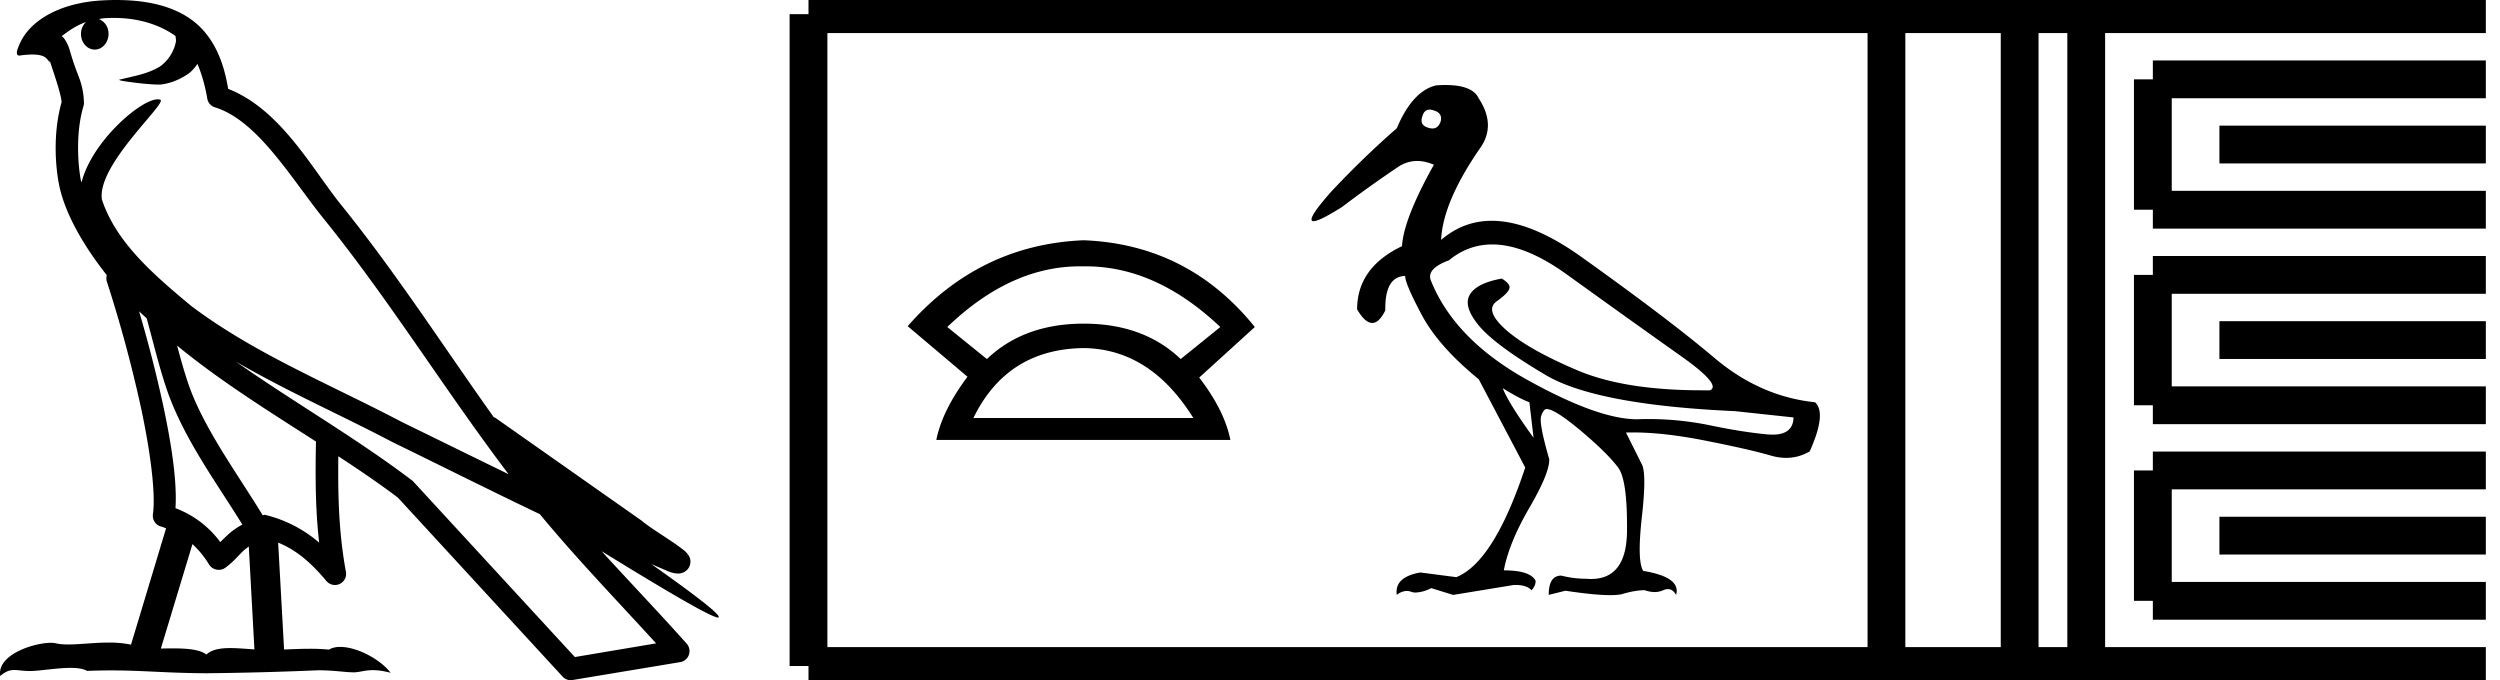 <svg xmlns="http://www.w3.org/2000/svg" width="66.16" height="18"><path d="M3.01.474c.693 0 1.247.2 1.634.479.006.053.02.107.009.16-.05.248-.195.477-.396.63-.316.207-.697.267-1.057.356-.09.01-.019.031.031.04.23.04.707.099.971.099l.052-.001c.278-.032.54-.148.766-.311.079-.067.147-.15.205-.236.147.346.227.713.26.917.018.11.096.2.202.233 1.139.349 2.038 1.91 2.88 2.949 1.729 2.137 3.199 4.526 4.892 6.76-.937-.456-1.87-.916-2.81-1.374-1.92-1.01-3.92-1.816-5.604-3.09l-.008-.008c-.97-.808-1.963-1.66-2.339-2.793-.148-.92 1.757-2.577 1.542-2.646a.207.207 0 0 0-.064-.01c-.458 0-1.753 1.128-2.019 2.202-.003-.014-.01-.03-.014-.045-.073-.356-.154-1.256.068-1.98a.29.29 0 0 0 .01-.103 1.968 1.968 0 0 0-.123-.634c-.063-.17-.139-.344-.26-.765-.031-.108-.142-.328-.208-.345.186-.138.375-.28.645-.375a.434.434 0 0 0-.132.314c0 .23.164.415.365.415.2 0 .364-.186.364-.415V.894a.411.411 0 0 0-.255-.39c.053-.007.096-.019.154-.022.081-.006.16-.008.238-.008zm.67 7.763c.065.065.135.124.202.187.214.78.412 1.64.692 2.305.483 1.145 1.216 2.141 1.84 3.154a1.814 1.814 0 0 0-.385.27 6.831 6.831 0 0 0-.199.193 2.61 2.61 0 0 0-1.186-.897c.045-.723-.108-1.712-.34-2.787a34.903 34.903 0 0 0-.624-2.425zm1.006.908c1.149.945 2.428 1.738 3.676 2.54-.018.91-.018 1.778.084 2.675a3.411 3.411 0 0 0-1.437-.736c-.02 0-.037.012-.057.012-.649-1.063-1.383-2.06-1.837-3.134-.156-.37-.293-.85-.429-1.357zm.407 5.254a2.5 2.5 0 0 1 .44.541.3.3 0 0 0 .257.14.29.29 0 0 0 .17-.053c.215-.156.347-.324.476-.446.047-.045.097-.08.148-.117l.149 2.722c-.213-.014-.435-.035-.637-.035-.264 0-.495.036-.633.172-.169-.134-.497-.164-.89-.164-.102 0-.207.002-.316.004l.836-2.764zM6.25 9.574c1.354.787 2.784 1.414 4.135 2.125a.244.244 0 0 0 .006.003c1.295.631 2.586 1.28 3.894 1.904.984 1.189 2.052 2.295 3.078 3.42l-2.15.362-4.267-4.635a.288.288 0 0 0-.037-.036c-1.499-1.137-3.152-2.082-4.66-3.143zM3.076 0c-.135 0-.273.005-.411.013C1.58.083.792.54.523 1.157c-.04.093-.146.314-.007.314a2.35 2.35 0 0 1 .341-.028c.418 0 .38.172.47.194.09.282.29.846.303 1.068-.244.86-.153 1.763-.064 2.198.15.732.63 1.584 1.261 2.38a.285.285 0 0 0 0 .166 35.3 35.3 0 0 1 .903 3.336c.251 1.168.393 2.277.317 2.823a.294.294 0 0 0 .221.328c.045.011.084.031.127.045l-.928 3.079a2.847 2.847 0 0 0-.593-.055c-.381 0-.756.05-1.064.05-.125 0-.24-.008-.34-.032a.546.546 0 0 0-.125-.012c-.436 0-1.428.306-1.34.879.15-.128.257-.159.375-.159.11 0 .23.027.405.027h.027c.254-.004.697-.083 1.053-.083.18 0 .338.02.438.08.236-.01.45-.013.649-.013.85 0 1.447.07 2.5.075a89.565 89.565 0 0 0 2.974-.079c.45.003.697.054.922.054h.04c.134-.004.265-.057.48-.057.123 0 .273.017.468.07-.25-.341-.877-.685-1.33-.685a.591.591 0 0 0-.302.071 5.081 5.081 0 0 0-.508-.022c-.22 0-.448.01-.678.02l-.157-2.83c.487.203.857.517 1.281 1.021a.295.295 0 0 0 .513-.246c-.192-1.039-.213-2.019-.202-3.06.54.354 1.072.713 1.576 1.094l4.36 4.738a.29.29 0 0 0 .263.09c.95-.159 1.9-.315 2.849-.474a.294.294 0 0 0 .23-.193.298.298 0 0 0-.06-.297c-.741-.83-1.508-1.631-2.25-2.445 1.269.78 2.875 1.755 3.08 1.755.022 0 .027-.013.012-.04-.094-.163-.9-.755-1.775-1.373.14.058.276.12.415.177l.017.01c.103.035.16.059.27.062a.286.286 0 0 0 .108-.016.317.317 0 0 0 .188-.152.32.32 0 0 0 .023-.238c-.017-.05-.038-.077-.054-.098-.061-.085-.103-.109-.162-.154a4.553 4.553 0 0 0-.205-.149c-.153-.105-.336-.223-.493-.328a4.992 4.992 0 0 1-.328-.233.307.307 0 0 0-.028-.025l-3.892-2.736c-.008-.006-.02-.001-.028-.006-1.333-1.869-2.588-3.825-4.046-5.627-.744-.92-1.598-2.528-2.985-3.064-.067-.396-.218-1.127-.755-1.649C4.827.26 4.168.056 3.427.011A5.728 5.728 0 0 0 3.076 0zm25.506 7.048h.15q1.868 0 3.562 1.606l-1.048.848q-.981-.937-2.565-.937-1.583 0-2.564.937l-1.048-.848q1.672-1.606 3.513-1.606zm.1 2.164q1.761.022 2.898 1.85h-5.82q.892-1.828 2.921-1.85zm0-2.854q-2.766.111-4.661 2.274l1.583 1.338q-.669.892-.825 1.672h7.782q-.156-.78-.825-1.65l1.472-1.338q-1.761-2.185-4.527-2.296zm9.152-3.457c.034 0 .07.008.112.022.156.046.216.143.18.29-.042.124-.115.187-.218.187a.363.363 0 0 1-.114-.021c-.157-.046-.208-.147-.152-.304.034-.116.098-.174.192-.174zm1.657 3.568c.58 0 1.237.264 1.97.792 1.267.912 2.269 1.628 3.005 2.148.737.52 1 .827.788.92h-.207c-1.368 0-2.466-.175-3.295-.526-.87-.368-1.502-.725-1.893-1.07-.391-.346-.474-.6-.249-.76.226-.162.339-.284.339-.367 0-.073-.07-.152-.207-.234-.452.082-.735.228-.85.435-.115.207-.03.481.255.822.286.34.873.773 1.762 1.298s2.558.843 5.008.954l1.547.166c-.008.303-.192.455-.551.455a1.75 1.75 0 0 1-.14-.006c-.45-.042-.96-.123-1.526-.242a8.1 8.1 0 0 0-1.886-.16l-.04.001c-.688 0-1.66-.35-2.916-1.05-1.28-.714-2.128-1.591-2.542-2.632-.074-.203.087-.378.483-.525.341-.28.723-.419 1.145-.419zm.278 3.804c.295.184.53.308.705.373l.11.94c-.451-.627-.723-1.064-.815-1.313zM38.254 2.25c-.08 0-.164.003-.253.01-.415.101-.76.479-1.036 1.133a24.221 24.221 0 0 0-1.741 1.685c-.457.517-.61.775-.46.775.103 0 .354-.125.75-.374a31.29 31.29 0 0 1 1.499-1.07.895.895 0 0 1 .49-.149c.141 0 .289.033.443.1-.535.958-.816 1.676-.843 2.155-.792.378-1.188.935-1.188 1.672.14.24.274.36.4.36.122 0 .237-.112.346-.333-.01-.598.165-.902.525-.911 0 .138.147.483.442 1.036.295.552.796 1.119 1.506 1.699l1.23 2.335c-.553 1.667-1.161 2.634-1.824 2.901l-.954-.124c-.46.083-.667.28-.621.594a.427.427 0 0 1 .262-.105c.04 0 .079.007.118.022a.36.36 0 0 0 .123.02.99.99 0 0 0 .408-.117l.58.18 1.603-.263h.054c.193 0 .332.046.416.138a.344.344 0 0 0 .11-.248c-.092-.184-.372-.277-.842-.277.092-.488.318-1.04.677-1.657.359-.617.534-1.046.525-1.285-.184-.636-.256-1.016-.214-1.14.041-.124.09-.187.145-.187.147 0 .451.194.911.58.461.388.788.71.981.968.166.22.244.783.235 1.685-.008.843-.326 1.264-.952 1.264-.045 0-.091-.002-.14-.006-.211 0-.427-.028-.648-.083-.222 0-.332.17-.332.51l.442-.11c.515.078.91.117 1.183.117.147 0 .26-.011.337-.034.22-.064.414-.097.58-.097a.79.79 0 0 0 .26.049.552.552 0 0 0 .23-.049.298.298 0 0 1 .122-.029c.087 0 .16.051.217.154.092-.313-.198-.525-.87-.636-.111-.175-.122-.651-.035-1.43.088-.778.085-1.245-.007-1.402l-.414-.829a5.89 5.89 0 0 1 .186-.003c.54 0 1.166.07 1.879.21.797.157 1.384.29 1.762.401.141.041.278.062.41.062.222 0 .43-.057.626-.172.304-.682.35-1.115.138-1.3-.967-.1-1.854-.492-2.66-1.173-.806-.682-1.98-1.573-3.523-2.674-.892-.637-1.683-.955-2.37-.955-.5 0-.947.169-1.34.506.029-.663.37-1.469 1.023-2.417.295-.406.286-.848-.027-1.327-.11-.237-.404-.355-.88-.355z"/><path d="M21.396.375v17.25m0-17.25h2.625m-2.625 17.25h2.625m0-17.25h24.14m-24.14 17.25h24.14M48.16.375h17.625M48.16 17.625h17.625M49.923.375v17.25M53.448.375v17.25M55.21.375v17.25M56.973 2.1h8.812m-8.812 3.45h8.812M56.973 2.1v3.45m1.762-1.725h7.05m-8.812 3.45h8.812m-8.812 3.45h8.812m-8.812-3.45v3.45M58.735 9h7.05m-8.812 3.45h8.812m-8.812 3.45h8.812m-8.812-3.45v3.45m1.762-1.725h7.05" fill="none" stroke="#000"/></svg>
